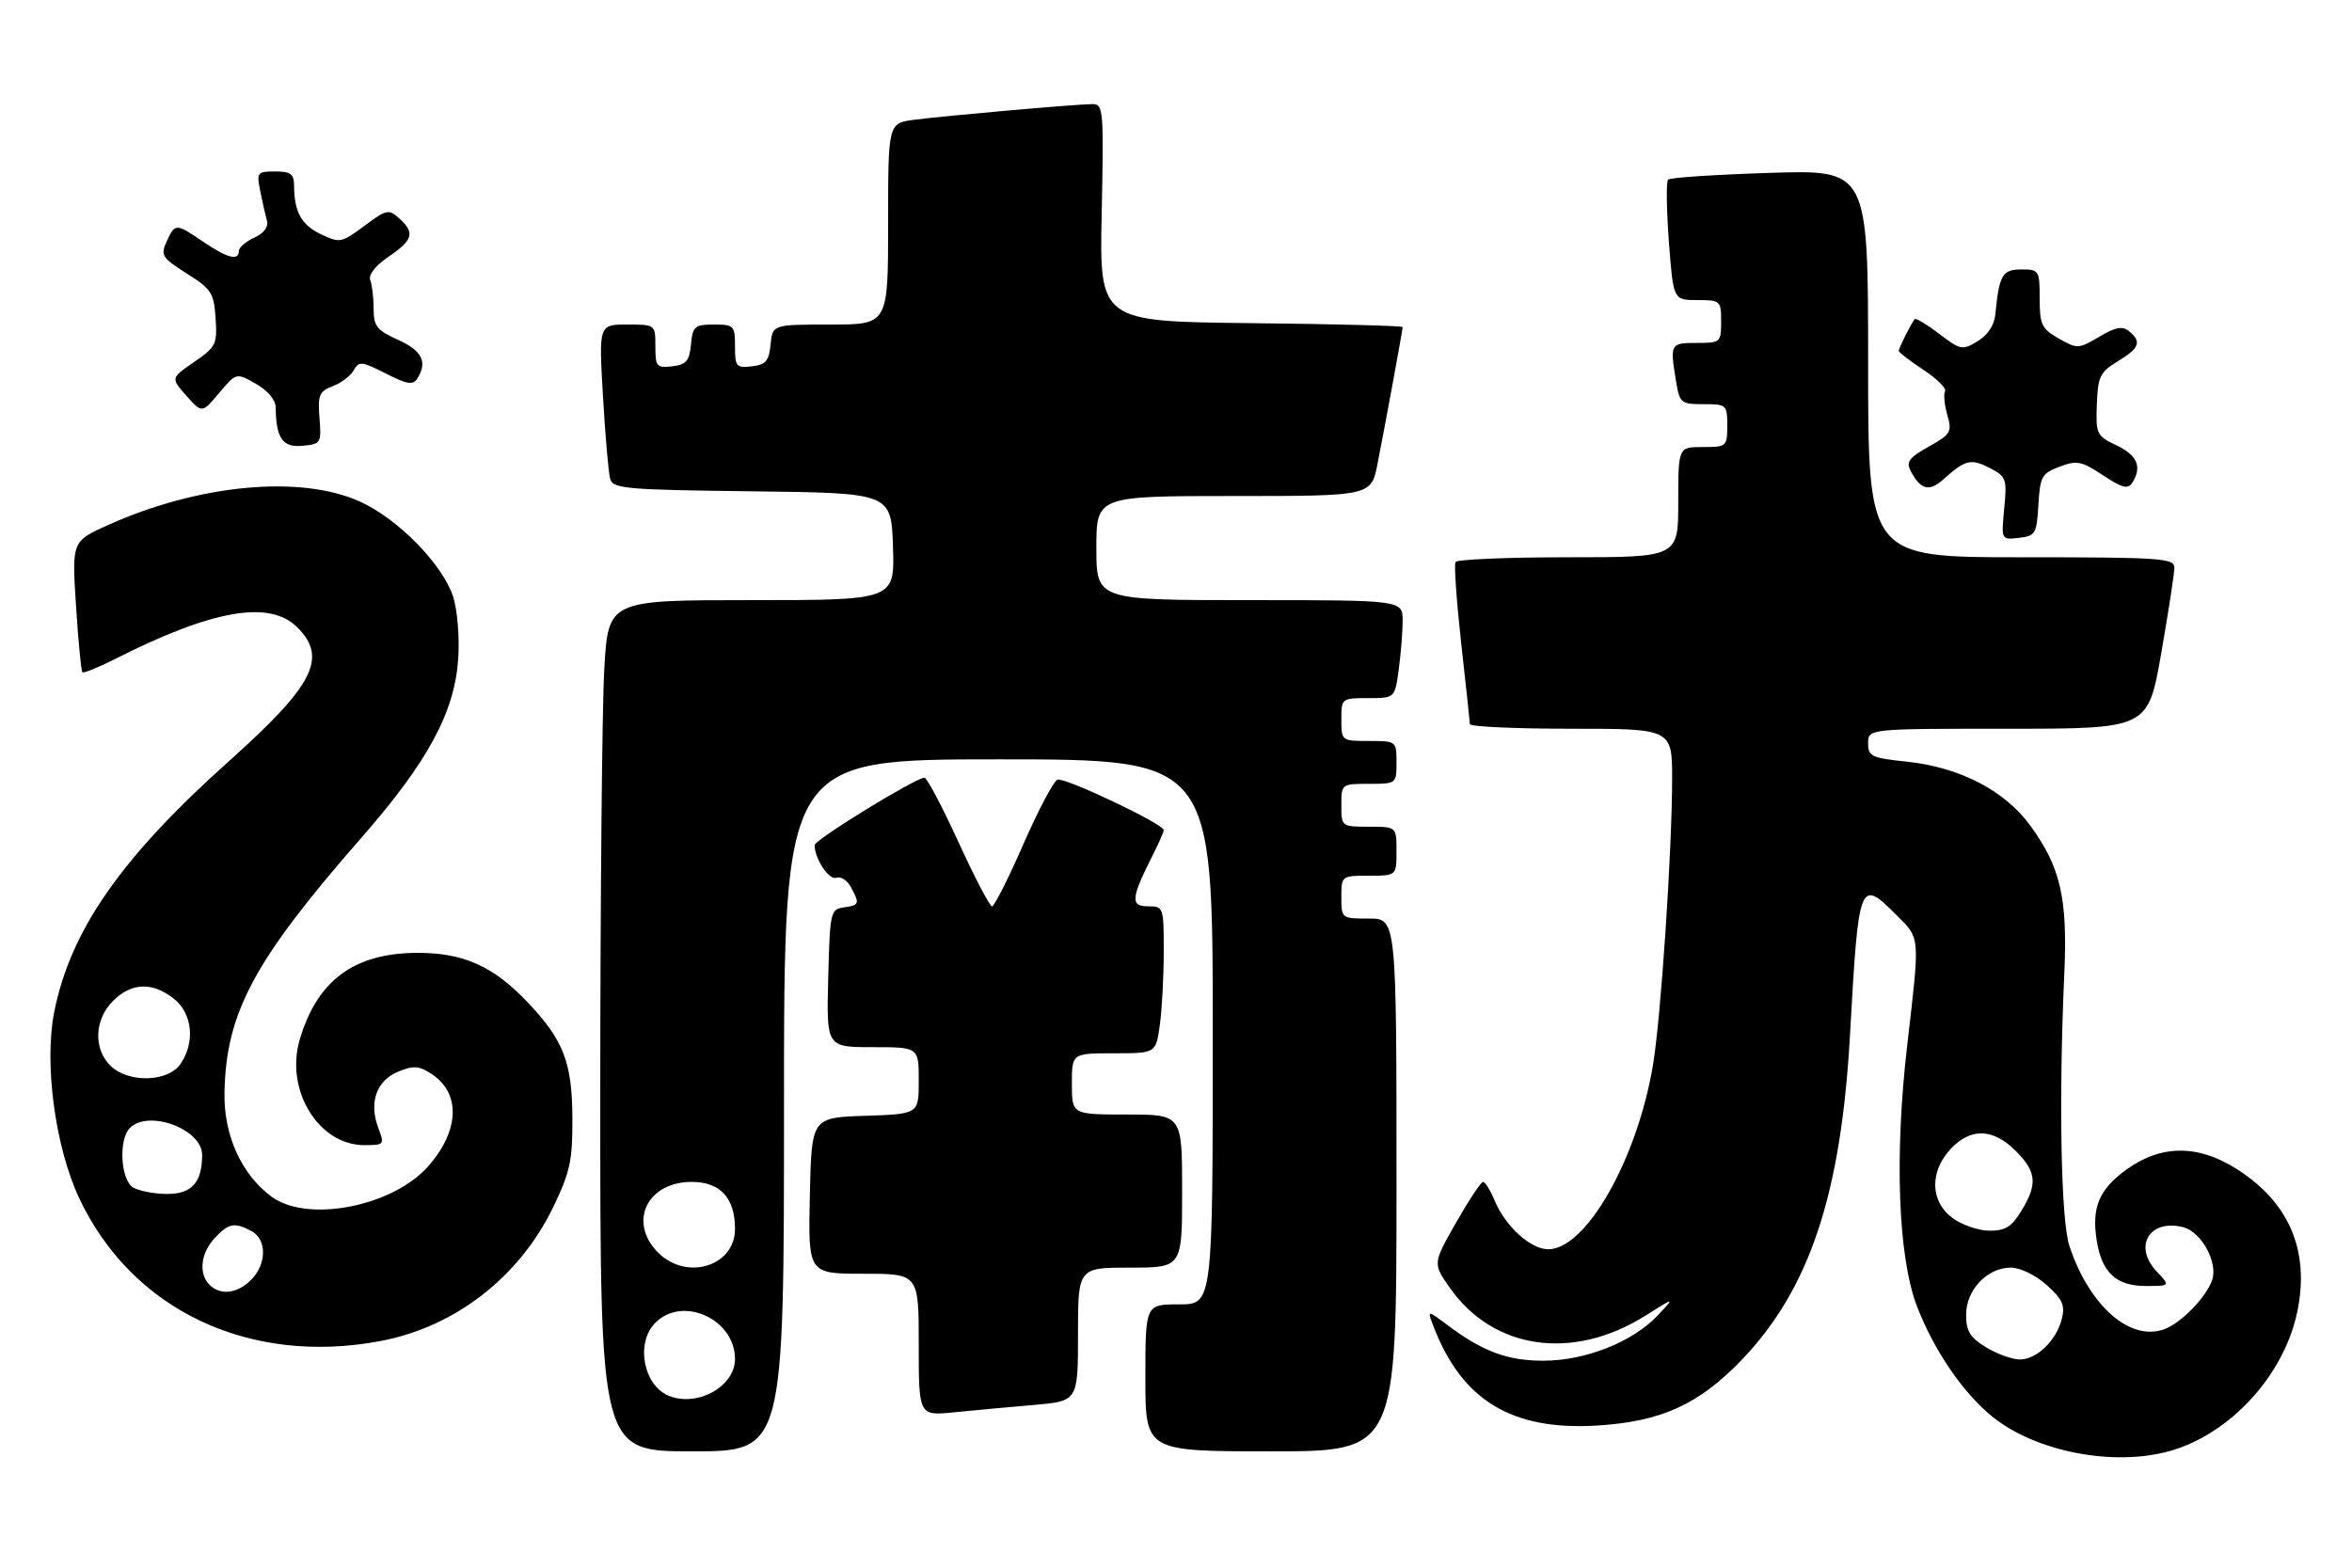 <?xml version="1.0" encoding="UTF-8" standalone="no"?>
<!DOCTYPE svg PUBLIC "-//W3C//DTD SVG 1.1//EN" "http://www.w3.org/Graphics/SVG/1.1/DTD/svg11.dtd" >
<svg xmlns="http://www.w3.org/2000/svg" xmlns:xlink="http://www.w3.org/1999/xlink" version="1.1" viewBox="0 0 384 256">
 <g >
 <path fill="currentColor"
d=" M 354.18 236.97 C 364.07 234.22 372.89 224.62 375.06 214.24 C 377.14 204.29 373.78 196.35 365.15 190.88 C 358.83 186.87 352.81 186.91 347.17 190.99 C 342.66 194.26 341.45 197.20 342.34 202.68 C 343.17 207.83 345.54 210.00 350.33 210.00 C 354.35 210.00 354.35 210.00 352.08 207.59 C 348.25 203.51 350.95 199.02 356.41 200.39 C 359.44 201.15 362.21 206.26 361.14 209.12 C 360.09 211.95 356.13 216.00 353.43 217.03 C 347.85 219.15 341.16 213.34 337.87 203.50 C 336.48 199.35 336.10 179.51 337.03 159.00 C 337.58 146.68 336.43 141.64 331.51 134.86 C 327.32 129.09 319.94 125.27 311.25 124.37 C 305.53 123.77 305.00 123.51 305.00 121.36 C 305.00 119.00 305.00 119.00 327.85 119.00 C 350.70 119.00 350.70 119.00 352.85 106.69 C 354.03 99.92 355.00 93.62 355.00 92.69 C 355.00 91.15 352.81 91.00 330.00 91.00 C 305.00 91.00 305.00 91.00 305.00 59.36 C 305.00 27.72 305.00 27.72 288.96 28.23 C 280.14 28.51 272.66 29.00 272.34 29.33 C 272.02 29.65 272.08 34.21 272.47 39.46 C 273.19 49.00 273.19 49.00 277.09 49.00 C 280.89 49.00 281.00 49.10 281.00 52.50 C 281.00 55.92 280.90 56.00 277.00 56.00 C 272.70 56.00 272.63 56.13 273.64 62.25 C 274.23 65.83 274.44 66.00 278.13 66.00 C 281.89 66.00 282.00 66.10 282.00 69.50 C 282.00 72.92 281.90 73.00 278.00 73.00 C 274.00 73.00 274.00 73.00 274.00 82.00 C 274.00 91.00 274.00 91.00 256.06 91.00 C 246.19 91.00 237.90 91.35 237.64 91.77 C 237.38 92.19 237.80 98.15 238.56 105.02 C 239.33 111.88 239.97 117.84 239.98 118.25 C 239.99 118.66 247.43 119.00 256.50 119.00 C 273.00 119.00 273.00 119.00 273.00 127.25 C 272.99 138.99 271.16 166.33 269.86 174.00 C 267.27 189.35 258.94 204.00 252.79 204.00 C 249.87 204.00 245.76 200.25 243.99 195.97 C 243.31 194.34 242.47 193.00 242.13 193.01 C 241.78 193.01 239.80 196.01 237.72 199.66 C 233.94 206.31 233.94 206.31 236.61 210.16 C 243.71 220.41 256.74 222.32 268.63 214.85 C 273.50 211.78 273.50 211.78 270.63 214.82 C 266.54 219.15 258.84 222.20 251.98 222.20 C 246.08 222.20 242.11 220.72 236.26 216.34 C 233.02 213.91 233.02 213.91 233.99 216.46 C 238.62 228.65 246.78 233.63 260.73 232.79 C 271.25 232.15 277.42 229.33 284.47 221.95 C 295.46 210.42 300.59 194.98 302.04 169.00 C 303.45 143.76 303.59 143.39 309.60 149.40 C 313.54 153.34 313.48 152.59 311.39 170.61 C 309.28 188.71 309.89 205.20 312.95 213.24 C 315.67 220.39 320.48 227.46 325.26 231.32 C 332.34 237.05 344.99 239.52 354.18 236.97 Z  M 128.00 180.50 C 128.00 124.00 128.00 124.00 163.00 124.00 C 198.00 124.00 198.00 124.00 198.00 168.50 C 198.00 213.00 198.00 213.00 192.50 213.00 C 187.00 213.00 187.00 213.00 187.00 225.00 C 187.00 237.00 187.00 237.00 207.50 237.00 C 228.00 237.00 228.00 237.00 228.00 193.50 C 228.00 150.00 228.00 150.00 223.50 150.00 C 219.02 150.00 219.00 149.98 219.00 146.50 C 219.00 143.02 219.02 143.00 223.50 143.00 C 228.00 143.00 228.00 143.00 228.00 139.00 C 228.00 135.00 228.00 135.00 223.50 135.00 C 219.02 135.00 219.00 134.98 219.00 131.50 C 219.00 128.02 219.02 128.00 223.50 128.00 C 227.98 128.00 228.00 127.98 228.00 124.50 C 228.00 121.02 227.98 121.00 223.50 121.00 C 219.02 121.00 219.00 120.98 219.00 117.50 C 219.00 114.03 219.04 114.00 223.36 114.00 C 227.73 114.00 227.73 114.00 228.36 109.36 C 228.71 106.81 229.00 103.21 229.00 101.36 C 229.00 98.00 229.00 98.00 204.00 98.00 C 179.00 98.00 179.00 98.00 179.00 89.50 C 179.00 81.00 179.00 81.00 201.43 81.00 C 223.86 81.00 223.86 81.00 224.90 75.75 C 226.20 69.16 229.00 53.90 229.00 53.41 C 229.00 53.20 217.86 52.91 204.25 52.77 C 179.50 52.50 179.50 52.50 179.87 34.75 C 180.22 17.94 180.14 17.00 178.37 17.00 C 175.77 17.01 154.41 18.89 149.25 19.56 C 145.00 20.12 145.00 20.12 145.00 36.56 C 145.00 53.00 145.00 53.00 135.56 53.00 C 126.13 53.00 126.13 53.00 125.81 56.25 C 125.55 58.96 125.04 59.55 122.75 59.82 C 120.20 60.11 120.00 59.87 120.00 56.57 C 120.00 53.17 119.84 53.00 116.56 53.00 C 113.42 53.00 113.10 53.27 112.81 56.25 C 112.55 58.96 112.04 59.55 109.75 59.82 C 107.20 60.11 107.00 59.87 107.00 56.57 C 107.00 53.00 107.00 53.00 102.38 53.00 C 97.76 53.00 97.76 53.00 98.45 64.75 C 98.82 71.21 99.35 77.28 99.63 78.23 C 100.08 79.80 102.29 79.99 122.81 80.23 C 145.50 80.50 145.50 80.50 145.79 89.25 C 146.08 98.00 146.08 98.00 122.69 98.00 C 99.31 98.00 99.31 98.00 98.66 109.25 C 98.30 115.44 98.01 146.71 98.00 178.75 C 98.00 237.00 98.00 237.00 113.00 237.00 C 128.00 237.00 128.00 237.00 128.00 180.50 Z  M 168.75 229.43 C 176.00 228.80 176.00 228.80 176.00 217.90 C 176.00 207.00 176.00 207.00 184.50 207.00 C 193.00 207.00 193.00 207.00 193.00 194.50 C 193.00 182.00 193.00 182.00 184.00 182.00 C 175.00 182.00 175.00 182.00 175.00 177.00 C 175.00 172.00 175.00 172.00 181.86 172.00 C 188.73 172.00 188.73 172.00 189.36 167.36 C 189.71 164.81 190.00 159.41 190.00 155.36 C 190.00 148.12 189.96 148.00 187.43 148.00 C 184.54 148.00 184.65 146.69 188.13 139.79 C 189.16 137.75 190.00 135.84 190.00 135.55 C 190.00 134.56 173.79 126.87 172.64 127.32 C 172.01 127.57 169.51 132.32 167.07 137.88 C 164.64 143.45 162.34 148.00 161.96 148.00 C 161.59 148.00 159.12 143.27 156.48 137.50 C 153.83 131.72 151.34 127.00 150.93 127.00 C 149.49 127.00 133.00 137.13 133.00 138.01 C 133.00 140.23 135.37 143.79 136.55 143.34 C 137.26 143.07 138.33 143.75 138.92 144.86 C 140.40 147.61 140.32 147.82 137.75 148.18 C 135.59 148.49 135.49 148.94 135.22 159.75 C 134.93 171.00 134.93 171.00 142.47 171.00 C 150.00 171.00 150.00 171.00 150.00 176.46 C 150.00 181.92 150.00 181.92 141.25 182.21 C 132.50 182.50 132.50 182.50 132.22 195.25 C 131.94 208.00 131.94 208.00 140.97 208.00 C 150.00 208.00 150.00 208.00 150.00 219.60 C 150.00 231.20 150.00 231.20 155.75 230.63 C 158.91 230.31 164.76 229.77 168.75 229.43 Z  M 62.11 218.99 C 74.33 216.69 84.86 208.50 90.38 197.00 C 93.09 191.35 93.49 189.46 93.45 182.50 C 93.40 173.45 91.99 169.83 86.14 163.67 C 80.51 157.73 75.62 155.56 68.00 155.60 C 57.78 155.67 51.79 160.11 48.94 169.75 C 46.50 178.00 52.00 187.00 59.49 187.00 C 62.74 187.00 62.80 186.92 61.76 184.18 C 60.20 180.05 61.46 176.47 64.98 175.01 C 67.52 173.96 68.38 174.02 70.48 175.39 C 75.25 178.52 75.03 184.62 69.94 190.42 C 64.13 197.03 50.20 199.75 44.33 195.41 C 39.41 191.78 36.51 185.36 36.65 178.41 C 36.90 165.36 41.48 156.83 58.98 136.83 C 69.91 124.34 74.26 116.27 74.82 107.45 C 75.04 103.98 74.66 99.51 73.97 97.40 C 72.22 92.10 64.90 84.65 58.71 81.88 C 49.01 77.53 32.49 79.08 17.68 85.72 C 11.73 88.39 11.73 88.39 12.41 98.91 C 12.78 104.69 13.25 109.58 13.45 109.78 C 13.64 109.97 15.98 109.03 18.65 107.68 C 34.69 99.55 44.01 97.92 48.55 102.45 C 53.53 107.44 51.24 111.90 37.28 124.39 C 19.70 140.13 11.48 151.97 8.84 165.32 C 7.19 173.71 9.01 187.28 12.90 195.59 C 21.47 213.91 40.65 223.03 62.11 218.99 Z  M 332.80 82.45 C 333.07 77.81 333.35 77.31 336.26 76.21 C 339.09 75.14 339.84 75.29 343.34 77.61 C 346.47 79.68 347.43 79.93 348.11 78.85 C 349.76 76.25 348.97 74.36 345.58 72.74 C 342.30 71.18 342.16 70.89 342.34 66.04 C 342.51 61.48 342.85 60.77 345.76 59.00 C 349.32 56.83 349.70 55.83 347.61 54.09 C 346.53 53.20 345.43 53.40 342.73 54.99 C 339.36 56.99 339.15 57.00 336.13 55.28 C 333.33 53.68 333.01 53.02 333.01 48.75 C 333.00 44.15 332.91 44.00 330.02 44.00 C 326.91 44.00 326.40 44.88 325.77 51.32 C 325.60 53.11 324.54 54.72 322.88 55.72 C 320.39 57.23 320.09 57.17 316.60 54.51 C 314.59 52.98 312.79 51.90 312.61 52.11 C 312.05 52.75 310.00 56.84 310.00 57.30 C 310.00 57.54 311.82 58.94 314.04 60.40 C 316.26 61.87 317.84 63.44 317.56 63.90 C 317.29 64.35 317.45 66.07 317.92 67.73 C 318.73 70.54 318.52 70.90 314.89 72.94 C 311.60 74.79 311.15 75.42 312.00 77.01 C 313.62 80.02 315.00 80.34 317.32 78.25 C 320.87 75.07 321.79 74.84 324.83 76.41 C 327.56 77.82 327.69 78.18 327.22 83.03 C 326.73 88.16 326.73 88.16 329.62 87.83 C 332.32 87.52 332.52 87.19 332.80 82.45 Z  M 52.16 68.26 C 51.87 64.50 52.12 63.91 54.33 63.06 C 55.71 62.54 57.26 61.37 57.76 60.46 C 58.61 58.95 59.06 58.99 62.98 60.99 C 66.45 62.76 67.43 62.92 68.12 61.84 C 69.84 59.12 68.93 57.27 65.00 55.50 C 61.52 53.93 61.00 53.27 61.00 50.43 C 61.00 48.63 60.75 46.52 60.45 45.74 C 60.12 44.87 61.27 43.40 63.45 41.91 C 67.46 39.18 67.78 38.01 65.17 35.66 C 63.46 34.11 63.11 34.19 59.48 36.89 C 55.74 39.68 55.49 39.72 52.38 38.24 C 49.19 36.72 48.04 34.62 48.01 30.25 C 48.00 28.41 47.44 28.00 44.92 28.00 C 41.98 28.00 41.87 28.15 42.50 31.25 C 42.85 33.04 43.35 35.21 43.59 36.08 C 43.86 37.06 43.07 38.10 41.51 38.81 C 40.13 39.44 39.00 40.42 39.00 40.98 C 39.00 42.64 37.13 42.16 33.21 39.50 C 28.69 36.43 28.58 36.43 27.21 39.44 C 26.18 41.69 26.44 42.09 30.50 44.67 C 34.53 47.21 34.93 47.84 35.20 51.98 C 35.48 56.23 35.27 56.66 31.68 59.12 C 27.87 61.74 27.87 61.74 30.43 64.62 C 32.99 67.50 32.99 67.50 35.78 64.17 C 38.57 60.85 38.57 60.85 41.78 62.67 C 43.69 63.76 45.00 65.31 45.01 66.50 C 45.06 71.55 46.14 73.12 49.38 72.80 C 52.40 72.51 52.49 72.36 52.16 68.26 Z  M 324.25 220.01 C 321.63 218.41 321.00 217.38 321.00 214.69 C 321.00 210.63 324.45 207.00 328.30 207.00 C 329.82 207.00 332.33 208.22 334.14 209.83 C 336.74 212.16 337.18 213.14 336.63 215.36 C 335.73 218.92 332.54 222.00 329.75 222.00 C 328.51 221.99 326.04 221.10 324.25 220.01 Z  M 318.75 198.88 C 315.14 196.19 315.01 191.36 318.45 187.65 C 321.71 184.13 325.38 184.23 329.08 187.92 C 332.51 191.36 332.70 193.34 330.01 197.75 C 328.42 200.36 327.39 200.99 324.76 200.97 C 322.97 200.95 320.26 200.01 318.75 198.88 Z  M 109.24 227.95 C 105.03 226.28 103.72 219.28 107.00 216.00 C 111.48 211.52 120.00 215.41 120.00 221.93 C 120.00 226.39 113.90 229.81 109.24 227.95 Z  M 107.45 204.55 C 102.50 199.59 105.63 193.00 112.94 193.00 C 117.59 193.00 120.00 195.62 120.00 200.67 C 120.00 206.78 112.12 209.21 107.45 204.55 Z  M 34.20 209.80 C 32.39 207.99 32.76 204.64 35.04 202.19 C 37.33 199.73 38.28 199.55 41.07 201.04 C 43.59 202.39 43.56 206.44 41.00 209.00 C 38.74 211.26 35.98 211.58 34.20 209.80 Z  M 21.75 193.92 C 19.69 192.72 19.32 186.08 21.20 184.20 C 24.27 181.13 33.00 184.39 33.00 188.59 C 33.00 193.12 31.29 195.00 27.21 194.97 C 25.17 194.95 22.71 194.48 21.75 193.92 Z  M 18.00 174.00 C 15.22 171.22 15.42 166.48 18.45 163.45 C 21.45 160.45 24.87 160.32 28.37 163.07 C 31.43 165.49 31.91 170.25 29.44 173.78 C 27.37 176.74 20.87 176.87 18.00 174.00 Z "/>
</g>
</svg>